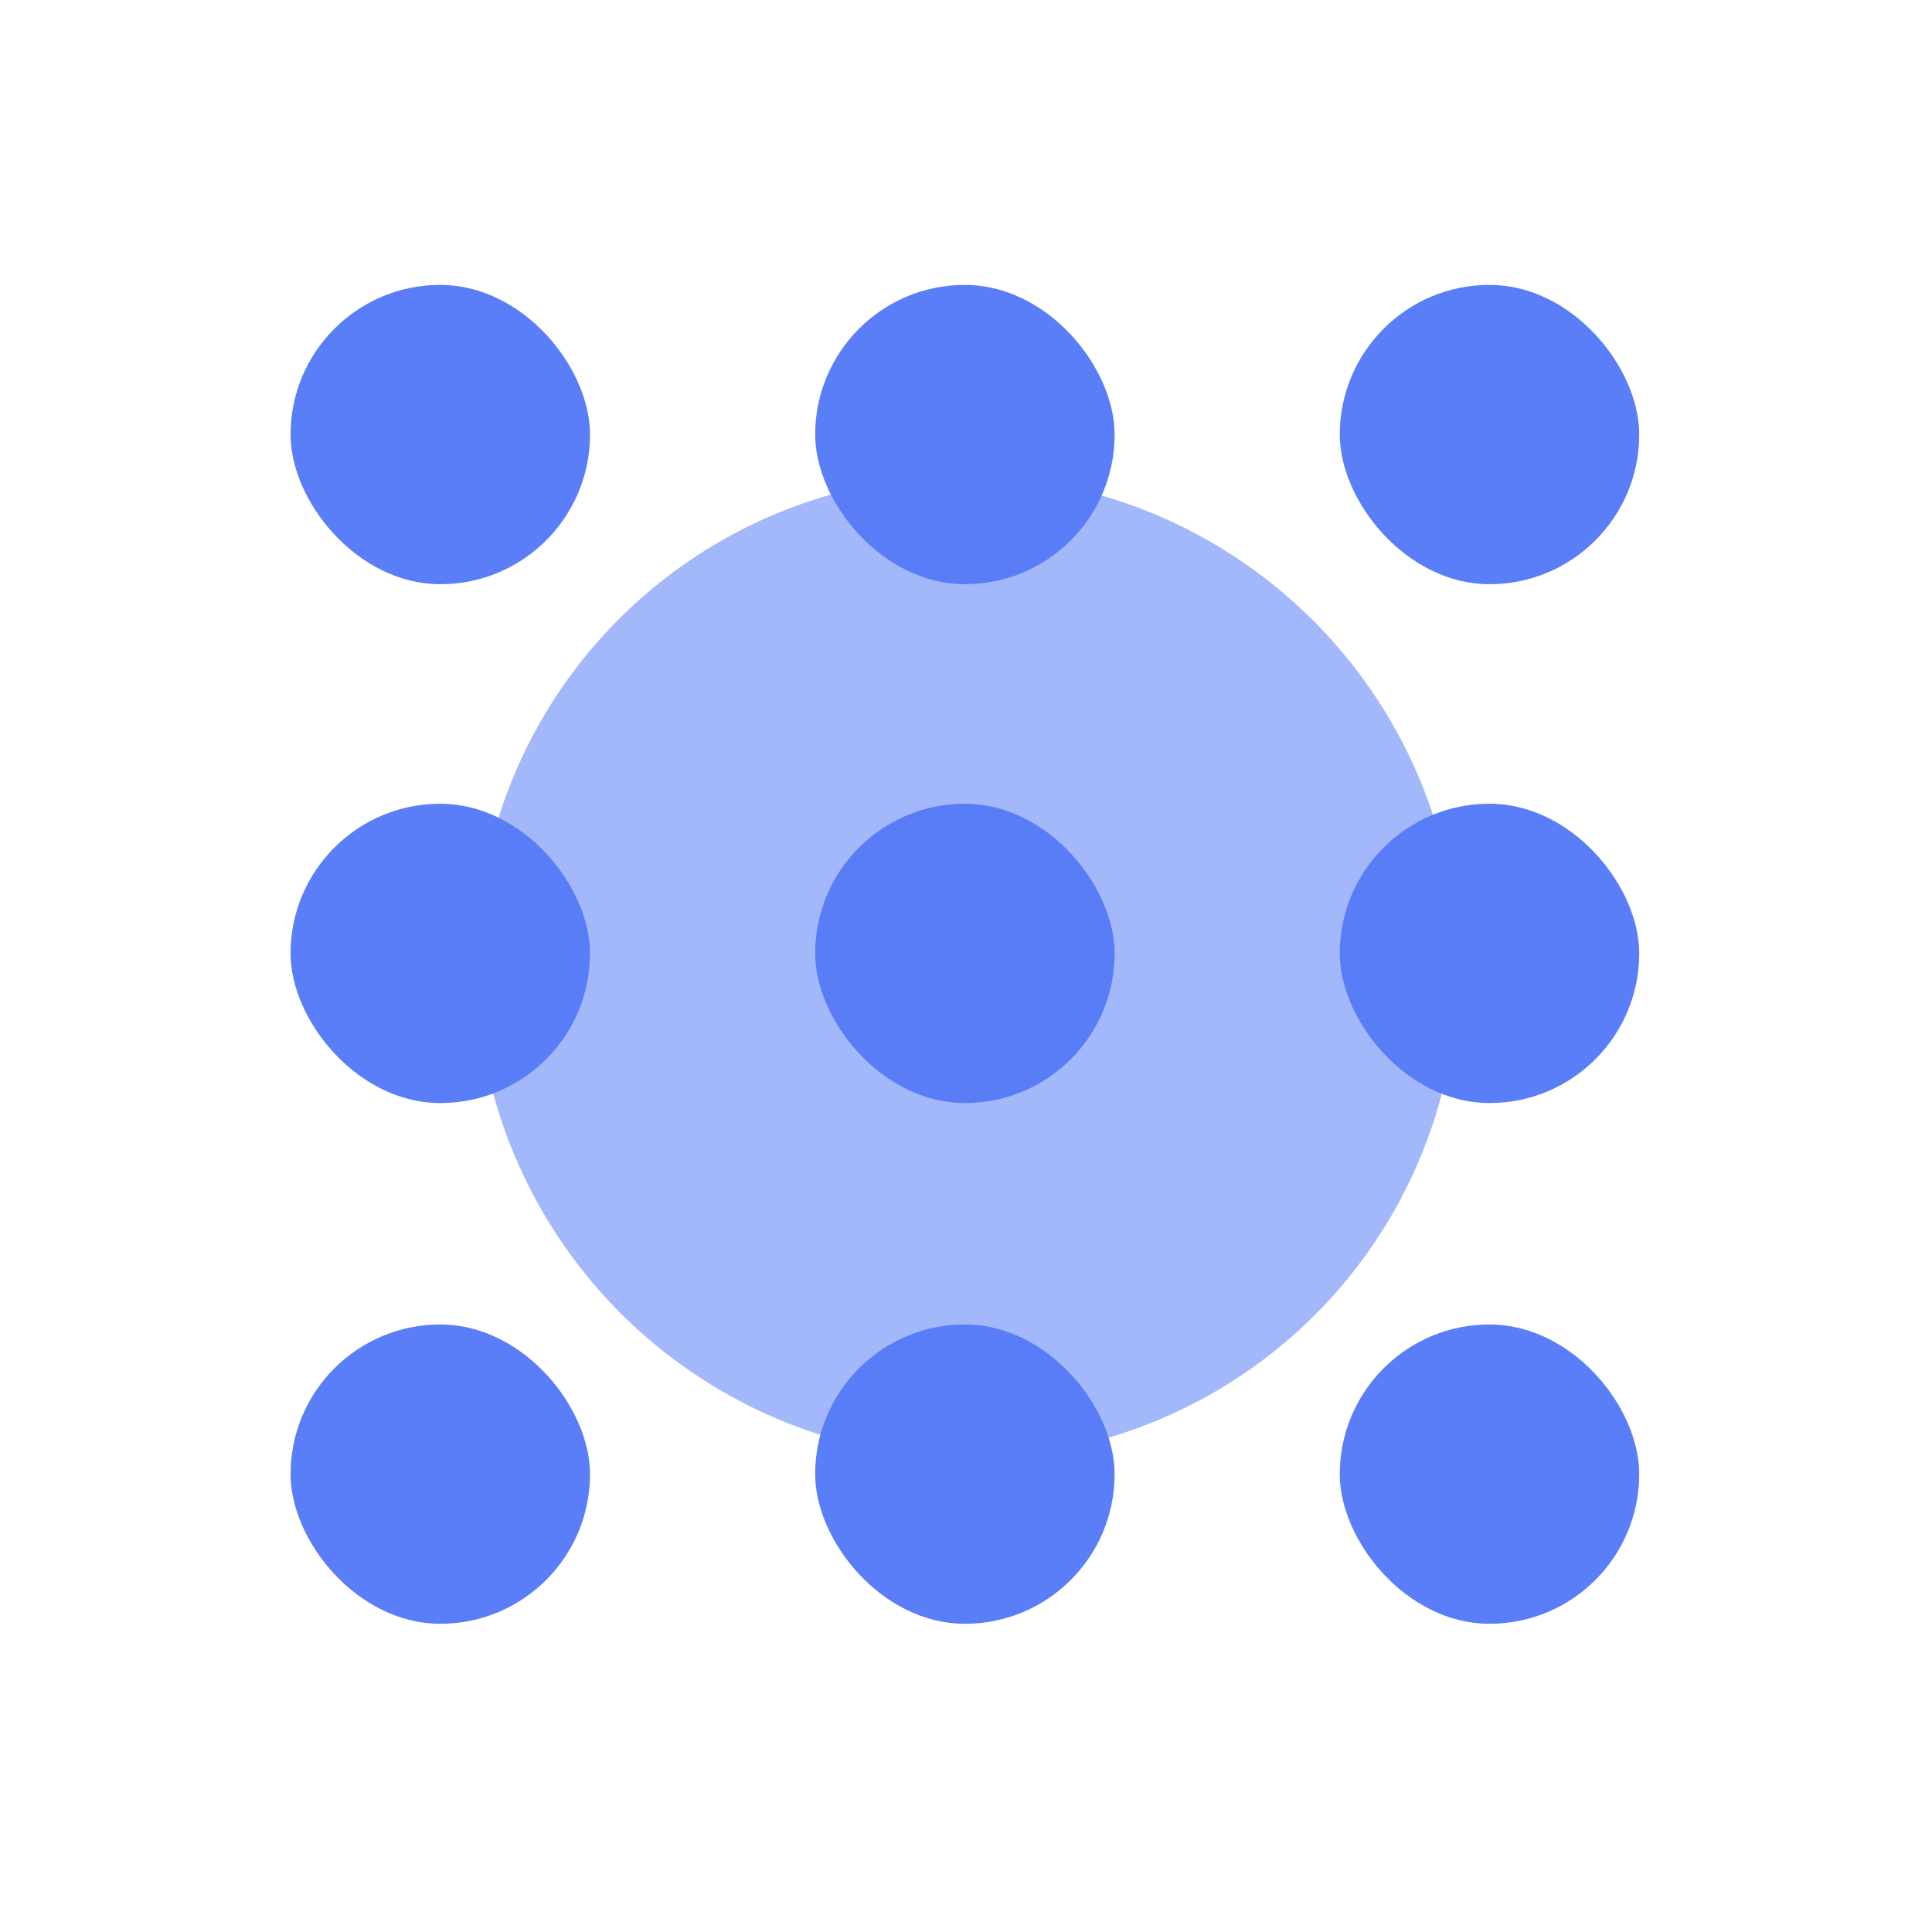 <?xml version="1.0" encoding="UTF-8"?>
<svg width="1024px" height="1024px" viewBox="0 0 1024 1024" version="1.1" xmlns="http://www.w3.org/2000/svg" xmlns:xlink="http://www.w3.org/1999/xlink">
    <!-- Generator: Sketch 61.2 (89653) - https://sketch.com -->
    <title>4.背景组件/彩色版/矩阵点圆</title>
    <desc>Created with Sketch.</desc>
    <g id="4.背景组件/彩色版/矩阵点圆" stroke="none" stroke-width="1" fill="none" fill-rule="evenodd">
        <g id="编组-2" transform="translate(144, 144.5)" fill="#597EF7">
            <g id="编组" transform="translate(10, 6.5)">
                <rect id="矩形备份-4" x="0" y="0" width="158.713" height="158.64" rx="79.32"></rect>
                <rect id="矩形备份-5" x="278.055" y="0" width="158.713" height="158.64" rx="79.32"></rect>
                <rect id="矩形备份-6" x="556.109" y="0" width="158.713" height="158.64" rx="79.32"></rect>
            </g>
            <g id="编组备份" transform="translate(10, 281.5)">
                <rect id="矩形备份-4" x="0" y="0" width="158.713" height="158.64" rx="79.32"></rect>
                <rect id="矩形备份-5" x="278.055" y="0" width="158.713" height="158.64" rx="79.32"></rect>
                <rect id="矩形备份-6" x="556.109" y="0" width="158.713" height="158.64" rx="79.32"></rect>
            </g>
            <g id="编组备份-2" transform="translate(10, 557.5)">
                <rect id="矩形备份-4" x="0" y="0" width="158.713" height="158.64" rx="79.32"></rect>
                <rect id="矩形备份-5" x="278.055" y="0" width="158.713" height="158.64" rx="79.32"></rect>
                <rect id="矩形备份-6" x="556.109" y="0" width="158.713" height="158.64" rx="79.32"></rect>
            </g>
            <ellipse id="椭圆形备份-3" opacity="0.553" transform="translate(368.5, 368) scale(-1, 1) rotate(-495) translate(-368.5, -368) " cx="368.5" cy="368" rx="259.585" ry="260.816"></ellipse>
        </g>
    </g>
</svg>